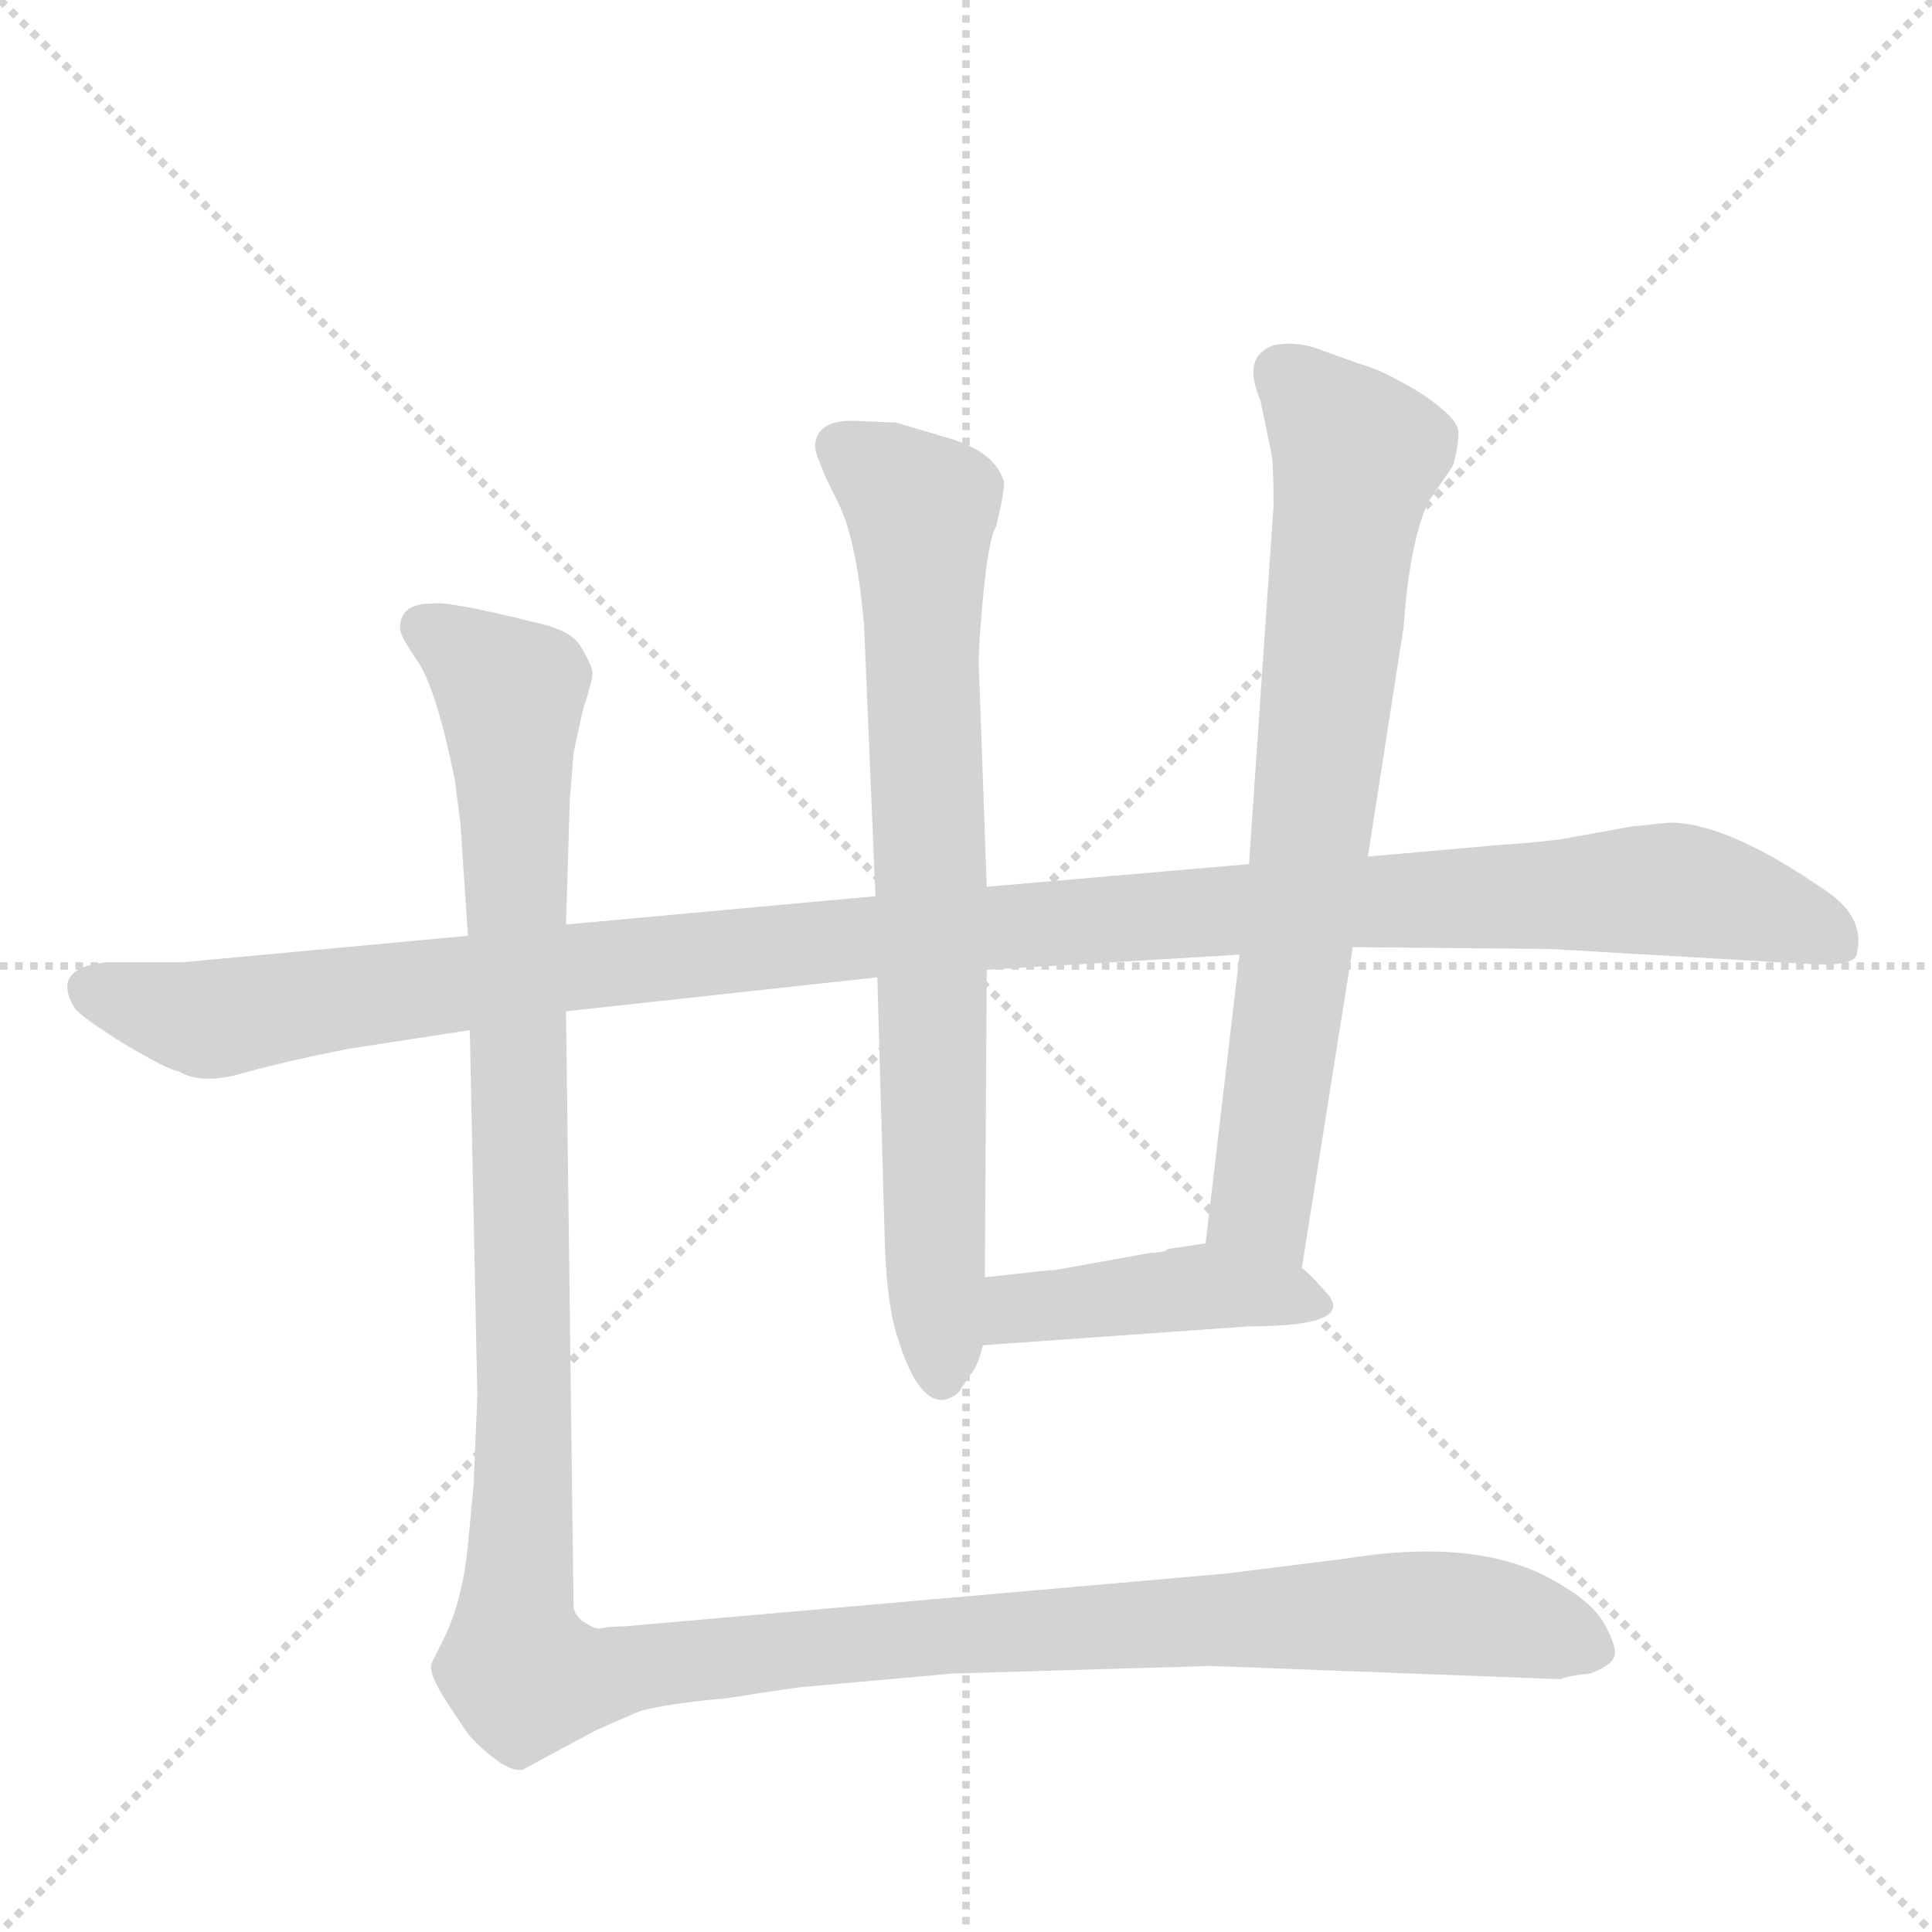 <svg version="1.1" viewBox="0 0 1024 1024" xmlns="http://www.w3.org/2000/svg">
  <g stroke="lightgray" stroke-dasharray="1,1" stroke-width="1" transform="scale(4, 4)">
    <line x1="0" y1="0" x2="256" y2="256"></line>
    <line x1="256" y1="0" x2="0" y2="256"></line>
    <line x1="128" y1="0" x2="128" y2="256"></line>
    <line x1="0" y1="128" x2="256" y2="128"></line>
  </g>
  <g transform="scale(1, -1) translate(0, -860)">
    <style type="text/css">
      
        @keyframes keyframes0 {
          from {
            stroke: blue;
            stroke-dashoffset: 1191;
            stroke-width: 128;
          }
          79% {
            animation-timing-function: step-end;
            stroke: blue;
            stroke-dashoffset: 0;
            stroke-width: 128;
          }
          to {
            stroke: black;
            stroke-width: 1024;
          }
        }
        #make-me-a-hanzi-animation-0 {
          animation: keyframes0 1.219s both;
          animation-delay: 0s;
          animation-timing-function: linear;
        }
      
        @keyframes keyframes1 {
          from {
            stroke: blue;
            stroke-dashoffset: 768;
            stroke-width: 128;
          }
          71% {
            animation-timing-function: step-end;
            stroke: blue;
            stroke-dashoffset: 0;
            stroke-width: 128;
          }
          to {
            stroke: black;
            stroke-width: 1024;
          }
        }
        #make-me-a-hanzi-animation-1 {
          animation: keyframes1 0.875s both;
          animation-delay: 1.219s;
          animation-timing-function: linear;
        }
      
        @keyframes keyframes2 {
          from {
            stroke: blue;
            stroke-dashoffset: 742;
            stroke-width: 128;
          }
          71% {
            animation-timing-function: step-end;
            stroke: blue;
            stroke-dashoffset: 0;
            stroke-width: 128;
          }
          to {
            stroke: black;
            stroke-width: 1024;
          }
        }
        #make-me-a-hanzi-animation-2 {
          animation: keyframes2 0.854s both;
          animation-delay: 2.094s;
          animation-timing-function: linear;
        }
      
        @keyframes keyframes3 {
          from {
            stroke: blue;
            stroke-dashoffset: 432;
            stroke-width: 128;
          }
          58% {
            animation-timing-function: step-end;
            stroke: blue;
            stroke-dashoffset: 0;
            stroke-width: 128;
          }
          to {
            stroke: black;
            stroke-width: 1024;
          }
        }
        #make-me-a-hanzi-animation-3 {
          animation: keyframes3 0.602s both;
          animation-delay: 2.948s;
          animation-timing-function: linear;
        }
      
        @keyframes keyframes4 {
          from {
            stroke: blue;
            stroke-dashoffset: 1410;
            stroke-width: 128;
          }
          82% {
            animation-timing-function: step-end;
            stroke: blue;
            stroke-dashoffset: 0;
            stroke-width: 128;
          }
          to {
            stroke: black;
            stroke-width: 1024;
          }
        }
        #make-me-a-hanzi-animation-4 {
          animation: keyframes4 1.397s both;
          animation-delay: 3.55s;
          animation-timing-function: linear;
        }
      
    </style>
    
      <path d="M 300 324 L 465 342 L 523 346 L 657 354 L 717 358 L 822 357 L 960 349 Q 983 348 984 354 Q 989 373 969 387 Q 916 424 885 424 L 865 422 L 832 416 Q 822 414 793 412 L 725 406 L 662 402 L 523 390 L 464 385 L 300 370 L 248 364 L 97 350 L 57 350 Q 26 347 40 325 Q 46 319 67 306 Q 89 293 95 292 Q 107 285 128 291 Q 149 297 184 304 L 249 314 L 300 324 Z" fill="lightgray"></path>
    
      <path d="M 465 342 L 469 200 Q 470 173 474 157 Q 485 117 500 118 Q 505 119 508 122 L 514 131 Q 518 135 521 147 L 522 183 L 523 346 L 523 390 L 519 502 Q 518 511 521 543 Q 524 575 528 581 Q 533 602 532 605 Q 527 621 502 628 L 475 636 L 452 637 Q 432 637 432 623 Q 433 616 443 596 Q 454 576 458 528 L 464 385 L 465 342 Z" fill="lightgray"></path>
    
      <path d="M 690 188 L 717 358 L 725 406 L 744 528 Q 747 572 757 594 L 770 613 Q 773 623 773 631 Q 773 638 754 651 Q 733 664 721 667 L 696 676 Q 685 679 675 677 Q 658 671 668 648 L 674 619 Q 675 612 675 592 L 662 402 L 657 354 L 639 201 C 635 171 685 158 690 188 Z" fill="lightgray"></path>
    
      <path d="M 521 147 L 662 157 Q 721 157 702 176 Q 694 185 690 188 C 670 206 669 205 639 201 L 619 198 Q 617 196 610 196 L 560 187 Q 558 187 522 183 C 492 180 491 145 521 147 Z" fill="lightgray"></path>
    
      <path d="M 253 120 L 251 73 L 248 41 Q 245 10 234 -11 L 229 -21 Q 226 -26 238 -44 L 248 -59 Q 254 -66 262 -72 Q 271 -79 277 -78 L 316 -57 L 339 -47 Q 353 -43 386 -40 Q 424 -34 427 -34 L 505 -27 L 642 -23 L 827 -30 Q 832 -28 843 -27 Q 856 -22 856 -16 Q 856 -11 850 0 Q 844 10 829 19 Q 788 46 714 34 L 650 26 L 331 -2 Q 323 -2 319 -3 Q 316 -4 310 0 Q 305 3 304 8 L 300 324 L 300 370 L 302 436 L 304 461 L 309 484 Q 314 499 314 503 Q 314 507 308 517 Q 303 526 284 530 Q 236 542 228 540 Q 212 540 212 527 Q 212 523 221 510 Q 231 496 241 447 L 244 424 L 248 364 L 249 314 L 253 120 Z" fill="lightgray"></path>
    
    
      <clipPath id="make-me-a-hanzi-clip-0">
        <path d="M 300 324 L 465 342 L 523 346 L 657 354 L 717 358 L 822 357 L 960 349 Q 983 348 984 354 Q 989 373 969 387 Q 916 424 885 424 L 865 422 L 832 416 Q 822 414 793 412 L 725 406 L 662 402 L 523 390 L 464 385 L 300 370 L 248 364 L 97 350 L 57 350 Q 26 347 40 325 Q 46 319 67 306 Q 89 293 95 292 Q 107 285 128 291 Q 149 297 184 304 L 249 314 L 300 324 Z"></path>
      </clipPath>
      <path clip-path="url(#make-me-a-hanzi-clip-0)" d="M 51 336 L 116 320 L 444 362 L 883 389 L 948 374 L 975 360" fill="none" id="make-me-a-hanzi-animation-0" stroke-dasharray="1063 2126" stroke-linecap="round"></path>
    
      <clipPath id="make-me-a-hanzi-clip-1">
        <path d="M 465 342 L 469 200 Q 470 173 474 157 Q 485 117 500 118 Q 505 119 508 122 L 514 131 Q 518 135 521 147 L 522 183 L 523 346 L 523 390 L 519 502 Q 518 511 521 543 Q 524 575 528 581 Q 533 602 532 605 Q 527 621 502 628 L 475 636 L 452 637 Q 432 637 432 623 Q 433 616 443 596 Q 454 576 458 528 L 464 385 L 465 342 Z"></path>
      </clipPath>
      <path clip-path="url(#make-me-a-hanzi-clip-1)" d="M 447 622 L 488 590 L 499 130" fill="none" id="make-me-a-hanzi-animation-1" stroke-dasharray="640 1280" stroke-linecap="round"></path>
    
      <clipPath id="make-me-a-hanzi-clip-2">
        <path d="M 690 188 L 717 358 L 725 406 L 744 528 Q 747 572 757 594 L 770 613 Q 773 623 773 631 Q 773 638 754 651 Q 733 664 721 667 L 696 676 Q 685 679 675 677 Q 658 671 668 648 L 674 619 Q 675 612 675 592 L 662 402 L 657 354 L 639 201 C 635 171 685 158 690 188 Z"></path>
      </clipPath>
      <path clip-path="url(#make-me-a-hanzi-clip-2)" d="M 681 660 L 719 617 L 668 221 L 685 197" fill="none" id="make-me-a-hanzi-animation-2" stroke-dasharray="614 1228" stroke-linecap="round"></path>
    
      <clipPath id="make-me-a-hanzi-clip-3">
        <path d="M 521 147 L 662 157 Q 721 157 702 176 Q 694 185 690 188 C 670 206 669 205 639 201 L 619 198 Q 617 196 610 196 L 560 187 Q 558 187 522 183 C 492 180 491 145 521 147 Z"></path>
      </clipPath>
      <path clip-path="url(#make-me-a-hanzi-clip-3)" d="M 528 153 L 537 165 L 627 177 L 697 168" fill="none" id="make-me-a-hanzi-animation-3" stroke-dasharray="304 608" stroke-linecap="round"></path>
    
      <clipPath id="make-me-a-hanzi-clip-4">
        <path d="M 253 120 L 251 73 L 248 41 Q 245 10 234 -11 L 229 -21 Q 226 -26 238 -44 L 248 -59 Q 254 -66 262 -72 Q 271 -79 277 -78 L 316 -57 L 339 -47 Q 353 -43 386 -40 Q 424 -34 427 -34 L 505 -27 L 642 -23 L 827 -30 Q 832 -28 843 -27 Q 856 -22 856 -16 Q 856 -11 850 0 Q 844 10 829 19 Q 788 46 714 34 L 650 26 L 331 -2 Q 323 -2 319 -3 Q 316 -4 310 0 Q 305 3 304 8 L 300 324 L 300 370 L 302 436 L 304 461 L 309 484 Q 314 499 314 503 Q 314 507 308 517 Q 303 526 284 530 Q 236 542 228 540 Q 212 540 212 527 Q 212 523 221 510 Q 231 496 241 447 L 244 424 L 248 364 L 249 314 L 253 120 Z"></path>
      </clipPath>
      <path clip-path="url(#make-me-a-hanzi-clip-4)" d="M 224 528 L 271 493 L 278 142 L 272 -4 L 279 -29 L 311 -30 L 507 -6 L 728 5 L 801 1 L 847 -15" fill="none" id="make-me-a-hanzi-animation-4" stroke-dasharray="1282 2564" stroke-linecap="round"></path>
    
  </g>
</svg>
